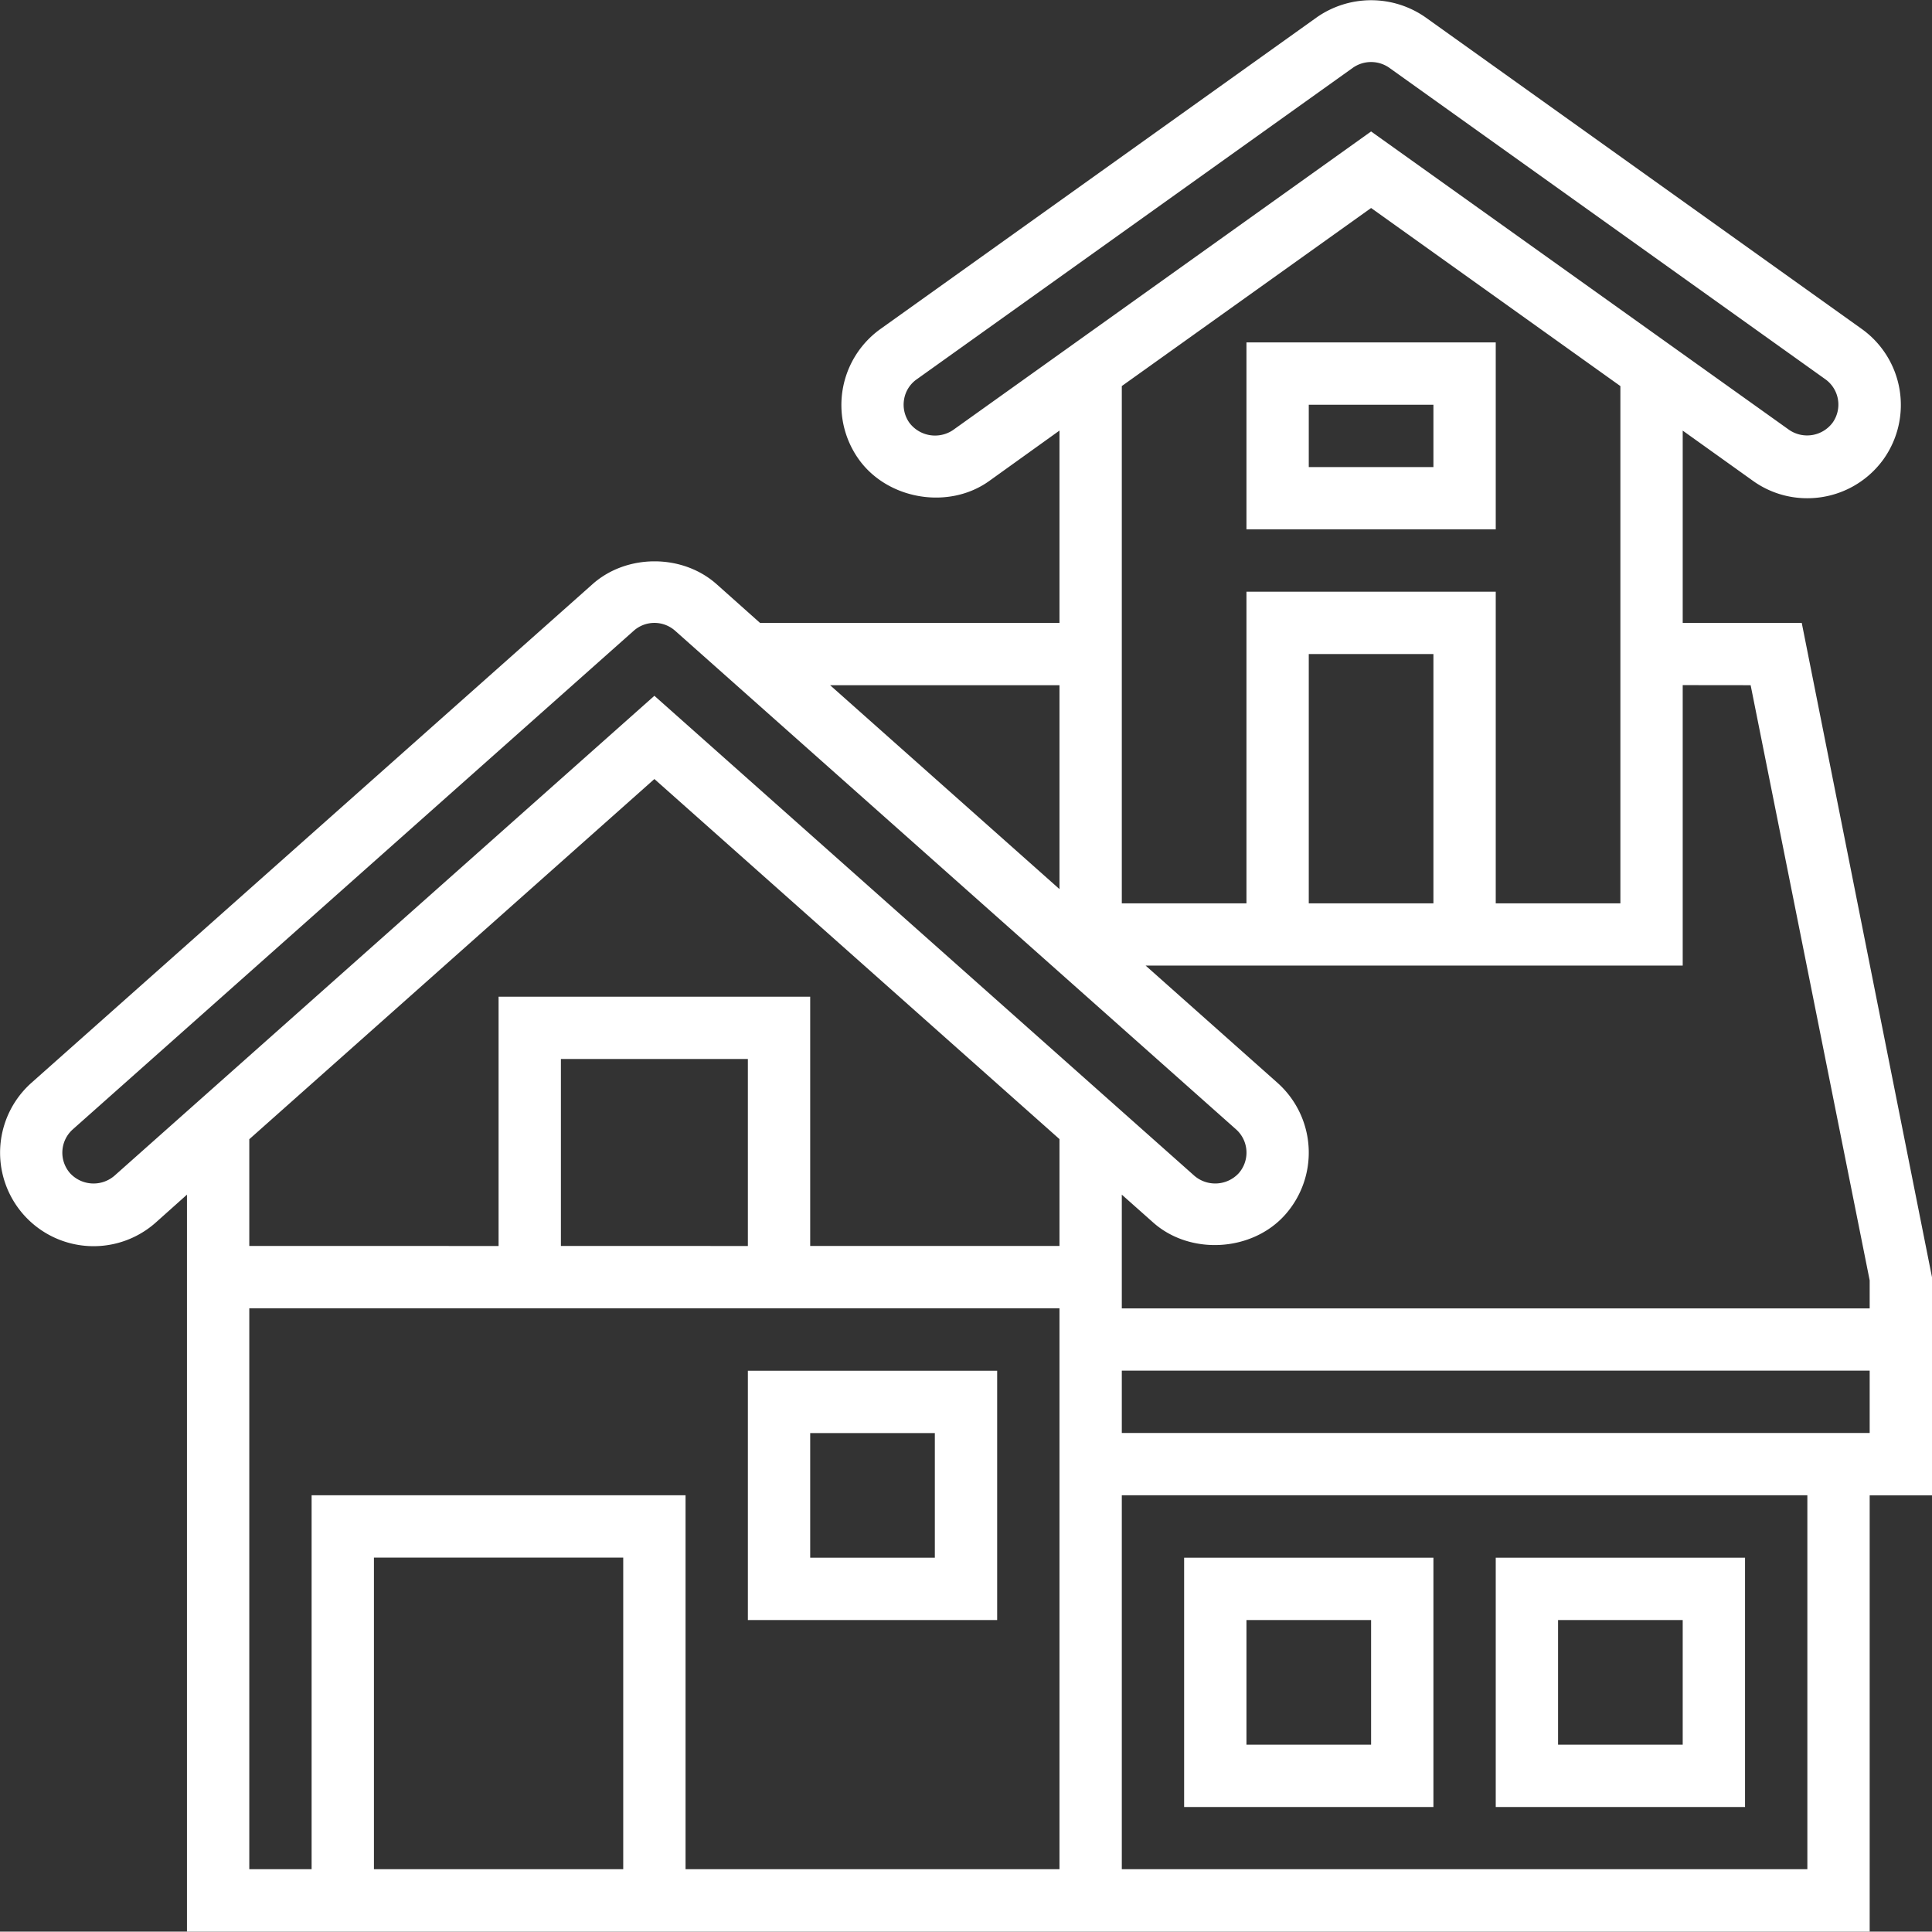 <svg xmlns="http://www.w3.org/2000/svg" viewBox="0 0 496 495.91"><rect x="0" y="0" width="496" height="495.91" fill="#333333" stroke="none"/><defs><style>.cls-1{fill:#fff;}</style></defs><title>icon-11</title><g id="Capa_2" data-name="Capa 2"><g id="Layer_5" data-name="Layer 5"><path class="cls-1" d="M384,87.91H320v48h64Zm-16,32H336v-16h32Z"/><path class="cls-1" d="M496,327.91l-33.44-168H432V110.55l18,12.87a23.83,23.83,0,0,0,14,4.49,24.07,24.07,0,0,0,19.54-10,24,24,0,0,0-5.59-33.47l-112-80a24.36,24.36,0,0,0-27.88,0l-112,80a24,24,0,0,0-5.59,33.49c7.42,10.37,23.1,13,33.47,5.56L272,110.54v49.37H195.11L184,150c-8.81-7.86-23.14-7.84-31.91,0L8.06,278A24,24,0,1,0,40,313.85l8-7.15V495.91H480v-112h16Zm-46.56-152L480,328.71v7.2H288V306.7l8.05,7.15c9.52,8.47,25.43,7.52,33.89-2a24,24,0,0,0-2-33.88l-33.83-30.08H432v-72Zm-81.44,56H336v-64h32ZM244.65,110.42a8.25,8.25,0,0,1-11.16-1.85,8,8,0,0,1-1.39-6,7.86,7.86,0,0,1,3.25-5.19l112-80a8.14,8.14,0,0,1,9.29,0l112,80a8,8,0,0,1,1.85,11.12,8.17,8.17,0,0,1-11.17,1.86L352,33.75ZM352,53.4l64,45.72V231.91H384v-80H320v80H288V99.11ZM272,175.91v52.35l-58.89-52.35ZM29.32,301.9a8.21,8.21,0,0,1-11.3-.67,8,8,0,0,1,.67-11.29l144-128a8,8,0,0,1,10.64,0l144,128a8,8,0,0,1,.65,11.3,8.23,8.23,0,0,1-11.3.66L168,178.63ZM168,200l104,92.44v27.44H208v-64H128v64H64V292.47Zm24,119.88H144v-48h48Zm-128,16H272v144H176v-96H80v96H64Zm96,144H96v-80h64Zm304,0H288v-96H464Zm-176-112v-16H480v16Z"/><path class="cls-1" d="M256,351.91H192v64h64Zm-16,48H208v-32h32Z"/><path class="cls-1" d="M368,463.91v-64H304v64Zm-48-48h32v32H320Z"/><path class="cls-1" d="M448,399.91H384v64h64Zm-16,48H400v-32h32Z"/></g></g></svg>